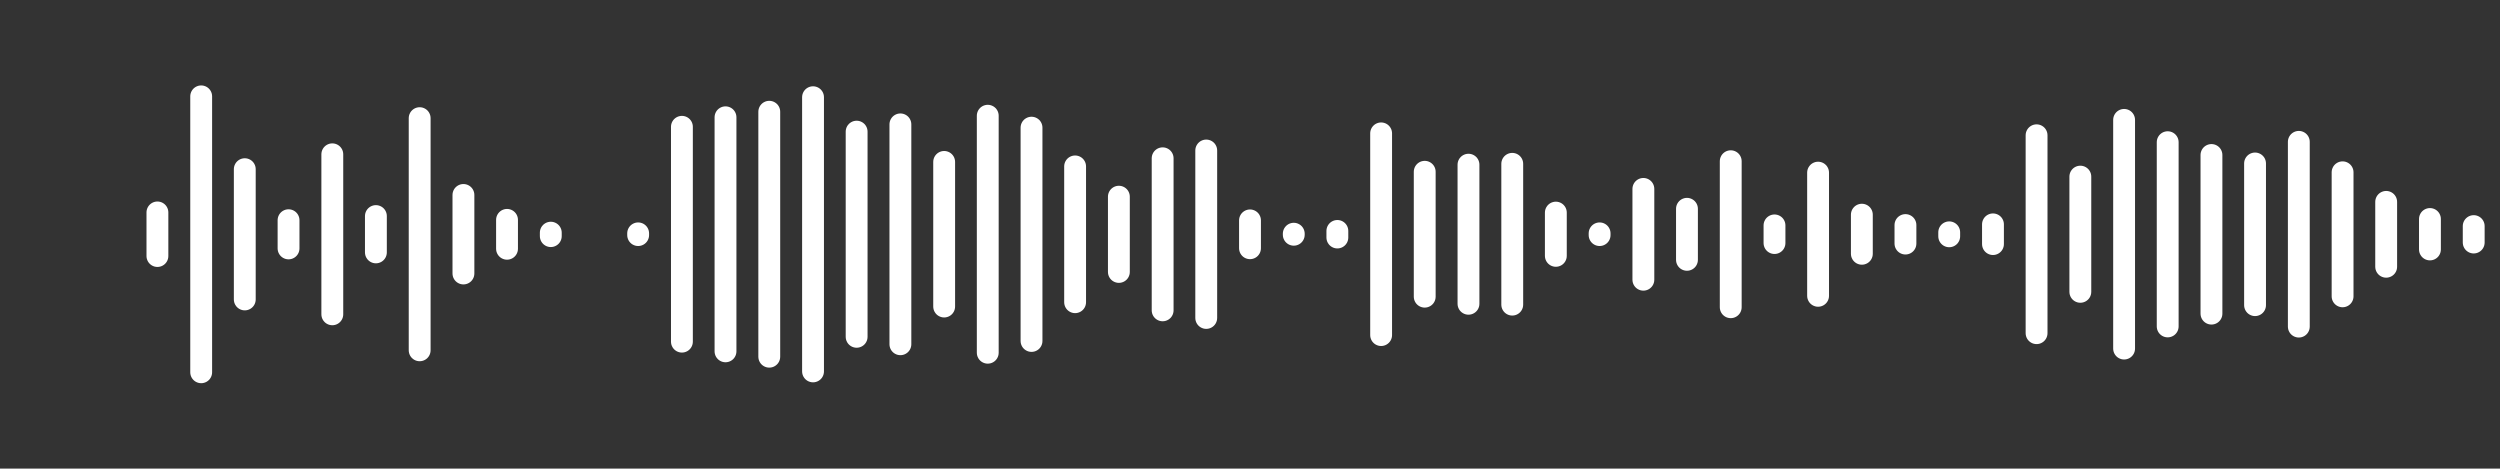 <svg enable-background="new 0 0 1445.2 270.9" viewBox="0 0 1445.2 270.9" xmlns="http://www.w3.org/2000/svg"><rect x="0" y="0" width="1445.2" height="270.9" fill="#333333" stroke="none"/><g fill="none" stroke="#fff" stroke-linecap="round" stroke-miterlimit="10" stroke-width="12.632" transform="translate(0 348.5)"><path d="m91-225.7v25.2"/><path d="m116.3-292.8v159.5"/><path d="m141.5-250.7v75.3"/><path d="m166.8-221.2v16.3"/><path d="m192.1-259.3v92.5"/><path d="m217.3-223.6v21"/><path d="m242.6-280.2v134.2"/><path d="m267.9-235.8v45.4"/><path d="m293.1-221.4v16.7"/><path d="m318.4-214v2"/><path d="m368.9-213.6v1"/><path d="m394.2-275.2v124.2"/><path d="m419.4-280.7v135.3"/><path d="m444.7-283.9v141.6"/><path d="m470-292.3v158.5"/><path d="m495.2-272.4v118.6"/><path d="m520.5-276.6v127.1"/><path d="m545.8-254.9v83.6"/><path d="m571-281.6v137"/><path d="m596.3-274.7v123.3"/><path d="m621.5-252.3v78.5"/><path d="m646.8-234.8v43.5"/><path d="m672.1-257v87.9"/><path d="m697.3-261.5v96.8"/><path d="m722.6-221.1v16.1"/><path d="m747.9-213.4v.6"/><path d="m773.1-215v3.8"/><path d="m798.4-271.4v116.6"/><path d="m823.6-249.2v72.2"/><path d="m848.9-253.3v80.4"/><path d="m874.2-253.8v81.4"/><path d="m899.4-225.6v25"/><path d="m924.7-213.6v1"/><path d="m950-239.3v52.5"/><path d="m975.2-227.8v29.5"/><path d="m1000.5-255.3v84.4"/><path d="m1025.8-218.2v10.2"/><path d="m1051-248.7v71.2"/><path d="m1076.3-224.4v22.6"/><path d="m1101.5-218.4v10.7"/><path d="m1126.8-214.2v2.3"/><path d="m1152.1-218.8v11.4"/><path d="m1177.3-270.3v114.4"/><path d="m1202.6-246.4v66.6"/><path d="m1227.9-279.2v132.2"/><path d="m1253.1-266.3v106.5"/><path d="m1278.4-258.9v91.7"/><path d="m1303.6-254v81.9"/><path d="m1328.9-266.5v106.8"/><path d="m1354.2-248.9v71.7"/><path d="m1379.4-231.8v37.5"/><path d="m1404.7-221.9v17.6"/><path d="m1430-217.8v9.5"/></g></svg>